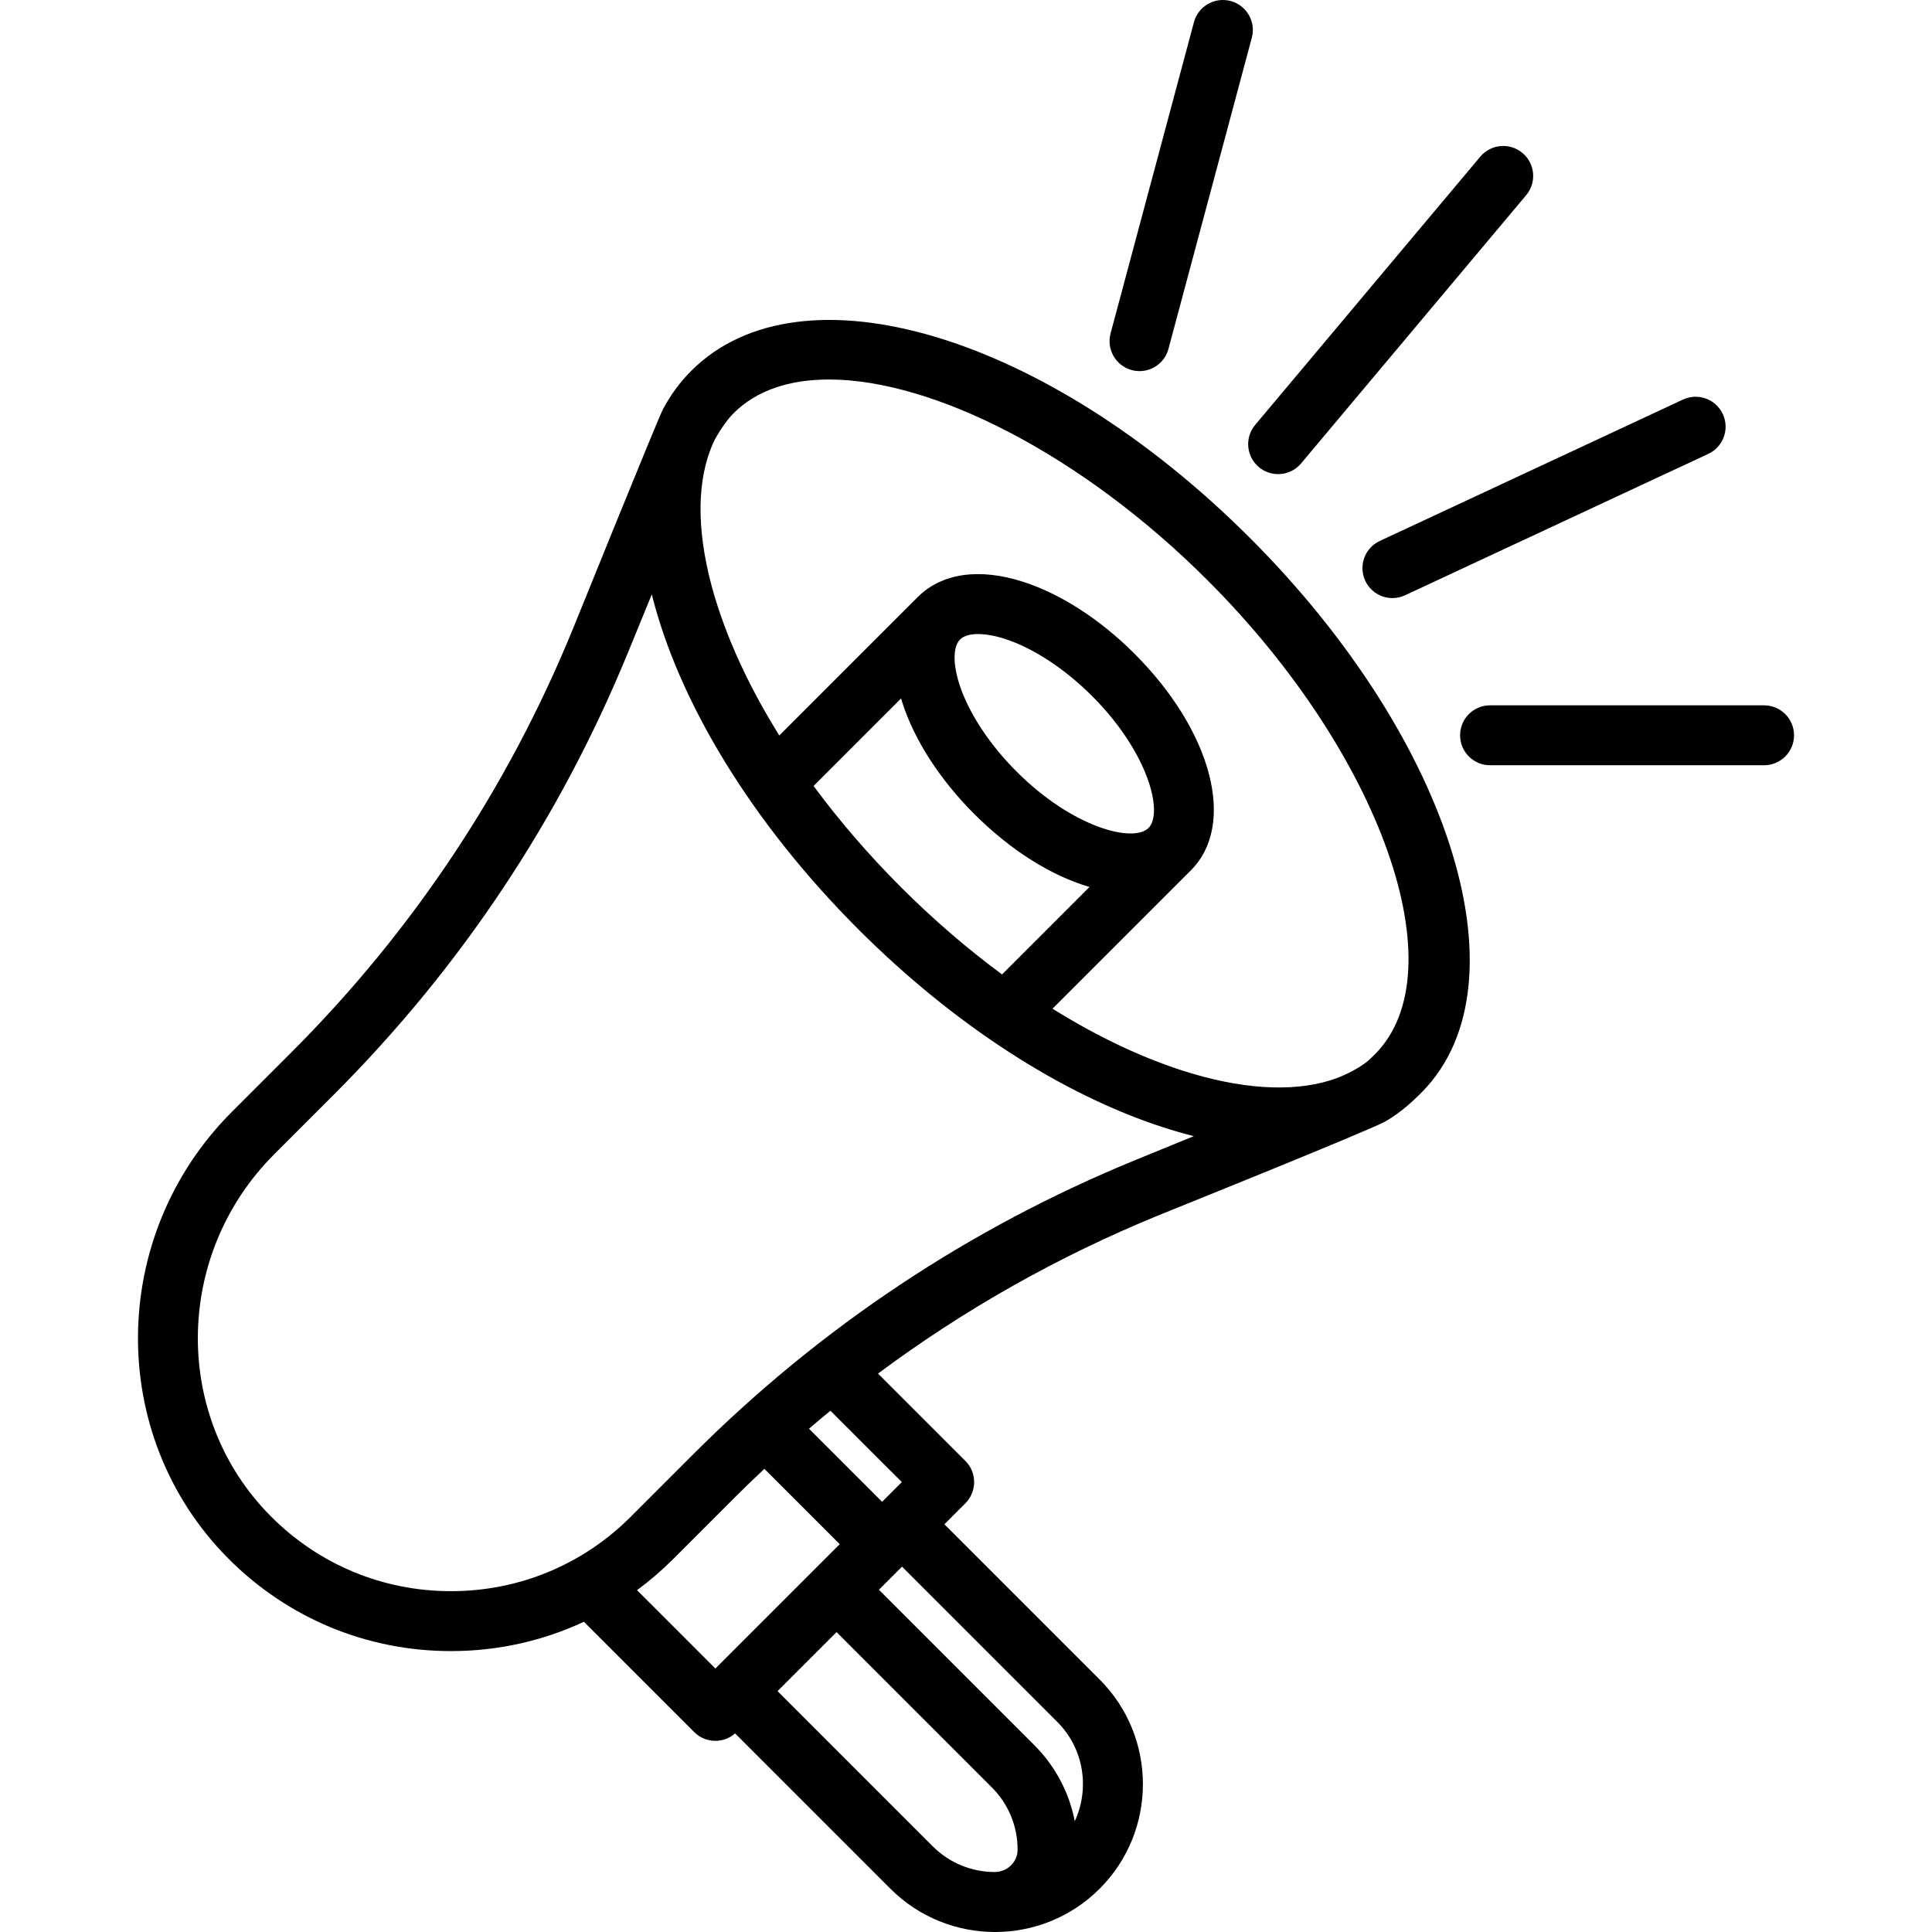 <?xml version="1.0" encoding="iso-8859-1"?>
<!-- Generator: Adobe Illustrator 18.0.0, SVG Export Plug-In . SVG Version: 6.00 Build 0)  -->
<!DOCTYPE svg PUBLIC "-//W3C//DTD SVG 1.1//EN" "http://www.w3.org/Graphics/SVG/1.1/DTD/svg11.dtd">
<svg version="1.1" id="Capa_1" xmlns="http://www.w3.org/2000/svg" xmlns:xlink="http://www.w3.org/1999/xlink" x="0px" y="0px"
	 viewBox="0 0 483.656 483.656" style="enable-background:new 0 0 483.656 483.656;" xml:space="preserve">
<g>
	<path d="M173.062,92.822c-2.868,2.868-5.234,6.107-7.117,9.665c-1.271,2.402-22.561,55.043-22.561,55.043
		c-16.308,39.85-40.015,75.493-70.461,105.939l-14.875,14.875c-30.985,30.985-31.393,81.136-0.91,111.796
		c14.871,14.957,34.665,23.192,55.735,23.192c0.021,0,0.043,0,0.065,0c11.676,0,22.961-2.539,33.237-7.341l27.615,27.615
		c1.464,1.465,3.384,2.197,5.303,2.197c1.763,0,3.521-0.626,4.932-1.861l38.884,38.884c7.22,7.22,16.704,10.83,26.188,10.83
		c9.484,0,18.968-3.61,26.188-10.83c14.44-14.44,14.44-37.935,0-52.375l-38.866-38.866l5.254-5.254
		c1.407-1.406,2.197-3.314,2.197-5.303s-0.79-3.897-2.197-5.303l-21.867-21.867c21.578-16.055,45.081-29.328,70.271-39.637
		c0,0,52.504-21.121,56.655-23.442c4.351-2.432,8.057-6.231,8.057-6.231c28.427-26.493,9.089-88.913-41.862-139.864
		C261.975,83.732,200.539,65.344,173.062,92.822z M159.476,398.08c3.174-2.342,6.197-4.935,9.039-7.777l15.621-15.621
		c2.372-2.372,4.786-4.687,7.22-6.977l18.864,18.865l-31.127,31.127L159.476,398.08z M233.516,462.22l-38.866-38.866l14.772-14.772
		l38.869,38.87c4.161,4.161,6.452,9.693,6.452,15.578c0,0.017,0,0.034,0,0.051c-0.008,3.13-2.667,5.579-5.797,5.562
		C243.353,468.612,237.774,466.478,233.516,462.22z M264.678,431.058c6.711,6.711,8.155,16.702,4.381,24.852
		c-1.39-7.178-4.877-13.78-10.161-19.064l-38.87-38.87l5.784-5.784L264.678,431.058z M225.763,371.028l-4.936,4.936l-18.3-18.3
		c1.775-1.521,3.558-3.029,5.363-4.508L225.763,371.028z M284.394,290.338c-41.703,17.067-79.003,41.876-110.864,73.738
		l-15.621,15.621c-12.018,12.018-27.987,18.635-44.977,18.635c-0.018,0-0.036,0-0.053,0c-17.052,0-33.071-6.665-45.104-18.768
		c-24.668-24.811-24.274-65.46,0.879-90.613l14.875-14.875c31.862-31.862,56.67-69.162,73.737-110.864l5.902-14.421
		c6.597,26.437,24.522,56.664,51.755,83.896c23.677,23.677,50.77,41.268,76.291,49.533c2.59,0.839,5.136,1.571,7.638,2.201
		L284.394,290.338z M225.578,174.843c0.114,0.385,0.22,0.767,0.346,1.156c3.029,9.352,9.4,19.205,17.941,27.746
		c9.326,9.326,19.522,15.562,28.88,18.299l-21.893,21.893c-8.685-6.409-17.204-13.74-25.322-21.858
		c-8.119-8.119-15.452-16.639-21.861-25.327L225.578,174.843z M287.515,207.276L287.515,207.276l-0.001-0.001l-0.016,0.016
		c-3.789,3.736-18.864,0.01-33.027-14.152c-6.795-6.795-11.999-14.727-14.277-21.761c-1.681-5.192-1.627-9.515,0.141-11.283
		c0.909-0.909,2.492-1.365,4.523-1.365c1.919,0,4.237,0.408,6.76,1.225c7.034,2.278,14.965,7.482,21.761,14.277
		C287.56,188.413,291.278,203.512,287.515,207.276z M344.181,263.942c-1.73,1.73-2.546,2.479-5.479,4.098
		c-2.933,1.619-5.832,2.457-5.832,2.457c-9.679,2.964-22.5,2.159-37.034-2.548c-10.586-3.428-21.513-8.677-32.353-15.431
		l34.615-34.615c0.008-0.007,0.016-0.014,0.024-0.021c11.436-11.437,5.358-34.762-14.137-54.257
		c-8.541-8.541-18.394-14.912-27.746-17.941c-11.06-3.582-20.477-2.231-26.512,3.804l0,0l-0.004-0.004l-34.636,34.636
		c-6.752-10.839-11.999-21.764-15.427-32.348c-4.715-14.558-5.516-27.398-2.535-37.083c0,0,0.974-3.228,2.14-5.229
		c1.166-2.001,2.661-4.292,4.402-6.033c5.725-5.725,13.985-8.424,23.861-8.424c26.024,0,63.254,18.75,94.791,50.286
		C345.823,188.794,364.993,243.13,344.181,263.942z"/>
	<path d="M441.617,176.572h-68.6c-4.142,0-7.5,3.358-7.5,7.5s3.358,7.5,7.5,7.5h68.6c4.142,0,7.5-3.358,7.5-7.5
		S445.759,176.572,441.617,176.572z"/>
	<path d="M341.779,145.392c1.272,2.729,3.978,4.332,6.802,4.332c1.062,0,2.14-0.227,3.165-0.705l75.91-35.4
		c3.754-1.751,5.378-6.213,3.627-9.967s-6.213-5.377-9.967-3.627l-75.91,35.4C341.653,137.176,340.029,141.638,341.779,145.392z"/>
	<path d="M315.146,116.937c1.405,1.179,3.116,1.755,4.817,1.755c2.14,0,4.266-0.911,5.749-2.679l56.35-67.15
		c2.663-3.173,2.249-7.904-0.924-10.566c-3.174-2.663-7.905-2.249-10.566,0.924l-56.35,67.15
		C311.559,109.544,311.973,114.274,315.146,116.937z"/>
	<path d="M283.326,92.646c0.65,0.174,1.303,0.257,1.946,0.257c3.311,0,6.342-2.21,7.24-5.561l20.87-77.9
		c1.072-4.001-1.303-8.114-5.304-9.186c-3.998-1.072-8.113,1.302-9.186,5.304l-20.87,77.9
		C276.95,87.462,279.325,91.574,283.326,92.646z"/>
</g>
<g>
</g>
<g>
</g>
<g>
</g>
<g>
</g>
<g>
</g>
<g>
</g>
<g>
</g>
<g>
</g>
<g>
</g>
<g>
</g>
<g>
</g>
<g>
</g>
<g>
</g>
<g>
</g>
<g>
</g>
</svg>
